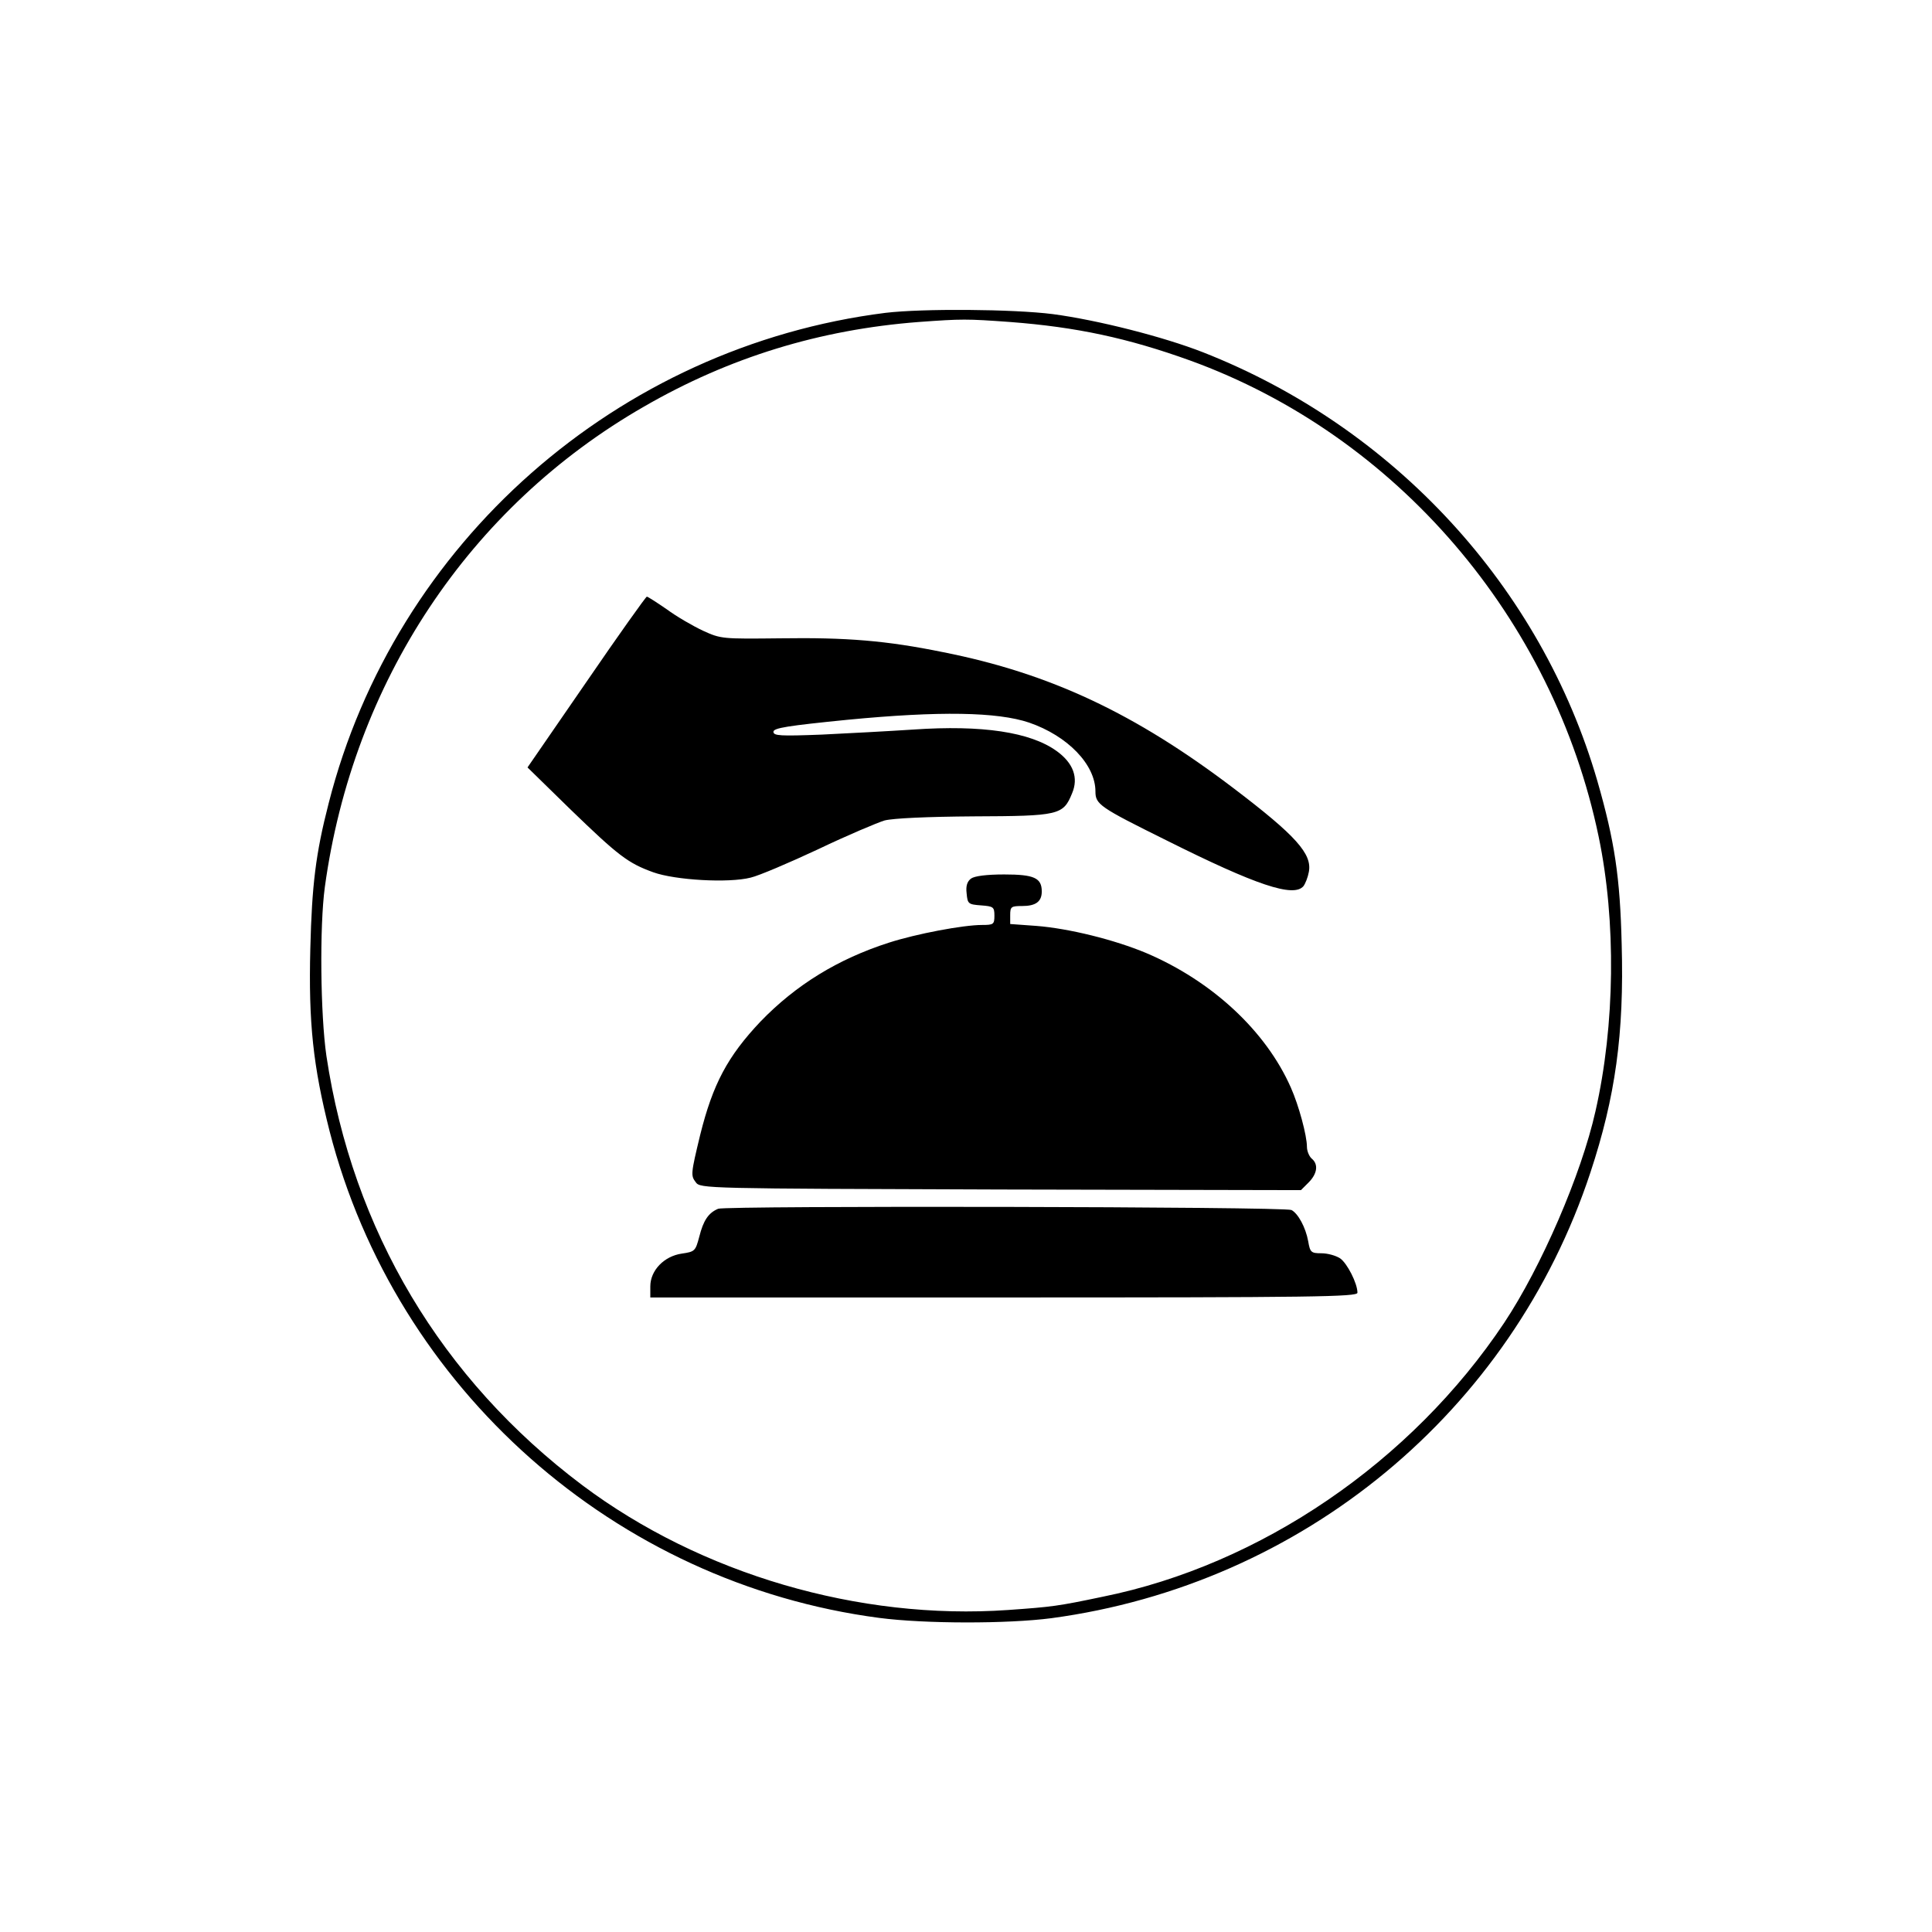 <?xml version="1.0" standalone="no"?>
<!DOCTYPE svg PUBLIC "-//W3C//DTD SVG 20010904//EN"
 "http://www.w3.org/TR/2001/REC-SVG-20010904/DTD/svg10.dtd">
<svg version="1.0" xmlns="http://www.w3.org/2000/svg"
 width="612pt" height="612pt" viewBox="0 0 612 612"
 preserveAspectRatio="xMidYMid meet">

<g transform="translate(0,612) scale(0.1,-0.1)"
fill="#000000" stroke="none">
<path d="M2805 5129 c-849 -107 -1554 -728 -1764 -1554 -41 -159 -53 -259 -58
-460 -6 -235 9 -373 61 -578 210 -817 905 -1432 1741 -1542 145 -19 407 -19
545 -1 796 107 1458 654 1708 1412 79 239 107 439 99 723 -5 211 -22 326 -77
517 -178 614 -643 1120 -1249 1358 -125 49 -333 102 -476 121 -126 16 -413 18
-530 4z m395 -29 c210 -16 373 -51 570 -122 653 -237 1150 -816 1294 -1508 56
-268 52 -598 -10 -870 -45 -201 -172 -494 -289 -670 -294 -441 -772 -767
-1272 -868 -143 -30 -159 -32 -300 -42 -472 -33 -973 114 -1348 395 -447 336
-728 808 -811 1360 -19 131 -22 410 -5 535 89 649 457 1204 1011 1522 270 156
557 244 870 268 137 10 152 10 290 0z"/>
<path d="M1857 3959 l-186 -270 135 -132 c153 -148 183 -171 263 -200 69 -25
239 -35 309 -17 26 6 122 47 214 90 92 44 187 84 210 91 27 7 135 12 283 13
270 1 283 4 311 73 21 49 4 96 -49 134 -83 60 -236 83 -454 68 -76 -5 -207
-12 -290 -16 -131 -5 -153 -4 -153 9 0 12 45 19 235 38 291 28 474 25 575 -9
122 -42 210 -133 210 -218 0 -41 13 -50 225 -155 284 -142 403 -182 434 -145
6 8 14 28 17 45 11 57 -41 115 -237 264 -313 238 -583 365 -921 432 -181 37
-307 47 -516 44 -184 -2 -188 -2 -245 24 -32 15 -84 45 -115 68 -32 22 -60 40
-63 40 -3 0 -90 -122 -192 -271z"/>
<path d="M3076 3337 c-12 -9 -17 -23 -14 -47 3 -33 5 -35 46 -38 39 -3 42 -5
42 -33 0 -27 -3 -29 -39 -29 -60 0 -208 -28 -295 -56 -162 -52 -295 -134 -407
-250 -104 -110 -151 -198 -191 -359 -30 -124 -30 -129 -14 -150 14 -20 28 -20
965 -23 l952 -2 24 24 c28 28 32 58 10 76 -8 7 -15 24 -15 37 0 36 -26 132
-51 188 -79 179 -249 337 -458 426 -100 42 -245 78 -348 86 l-83 6 0 28 c0 27
3 29 38 29 43 0 62 14 62 46 0 43 -24 54 -119 54 -56 0 -94 -5 -105 -13z"/>
<path d="M2275 2291 c-31 -13 -47 -37 -60 -89 -12 -45 -14 -47 -55 -53 -56 -8
-100 -53 -100 -104 l0 -35 1120 0 c982 0 1120 2 1120 15 0 30 -33 94 -55 109
-14 9 -40 16 -59 16 -33 0 -36 3 -42 38 -8 44 -32 88 -53 99 -22 11 -1791 14
-1816 4z"/>
</g>
</svg>
